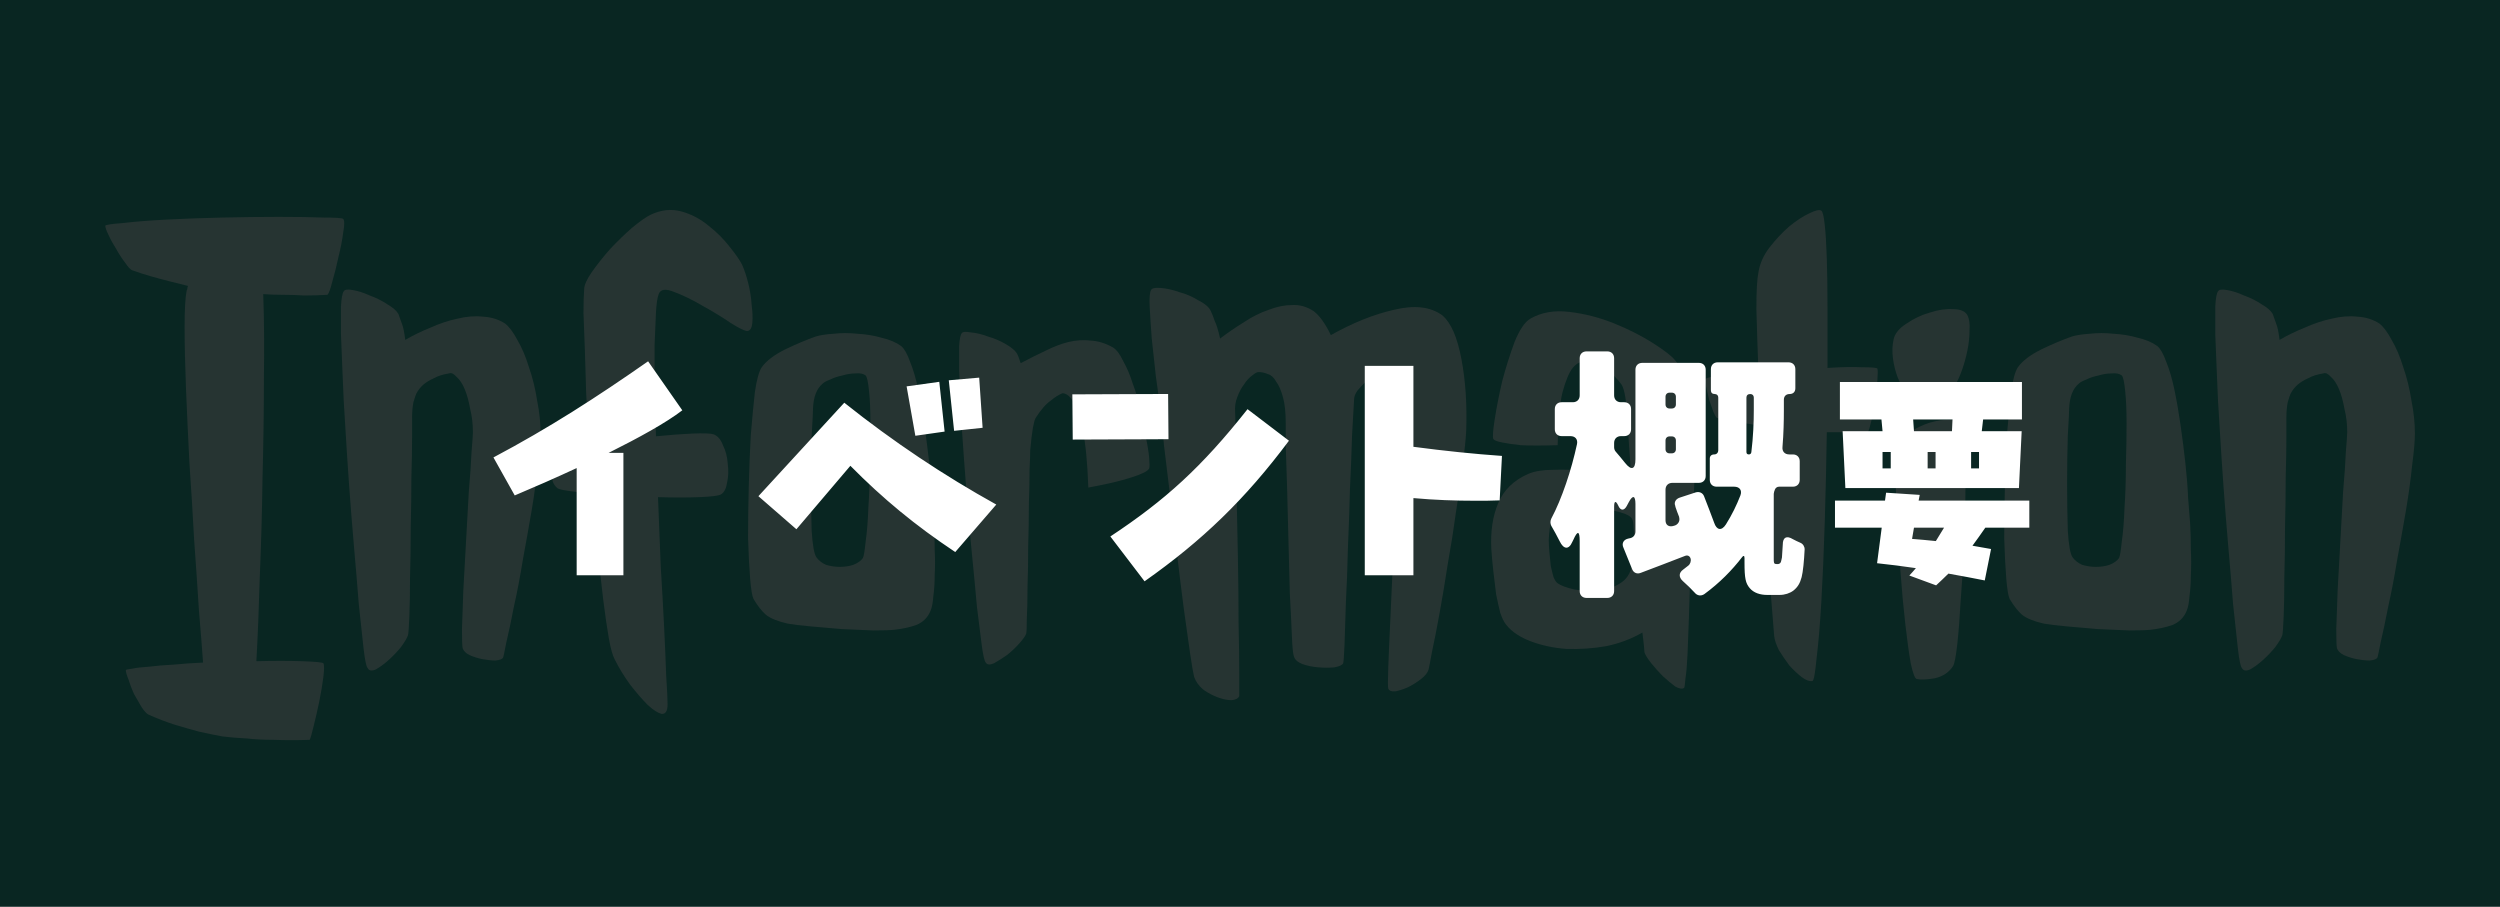 <svg width="375" height="136" viewBox="0 0 375 136" fill="none" xmlns="http://www.w3.org/2000/svg">
<rect x="0" y="0" width="375" height="136" fill="#808080" stroke="none"/>
<rect width="375" height="136" transform="matrix(-1 0 0 1 375 0)" fill="#092622"/>
<path opacity="0.55" d="M362.234 65.036C362.234 66.13 362.097 67.702 361.824 69.753C361.619 71.804 361.311 74.06 360.901 76.52C360.491 78.913 360.046 81.408 359.568 84.006C359.158 86.535 358.713 88.859 358.235 90.978C357.825 93.098 357.449 94.875 357.107 96.311C356.833 97.746 356.663 98.532 356.594 98.669C356.458 98.874 356.082 99.011 355.466 99.079C354.919 99.079 354.27 99.011 353.518 98.874C352.834 98.737 352.185 98.532 351.57 98.259C351.023 97.985 350.681 97.644 350.544 97.233C350.476 96.96 350.442 96.003 350.442 94.362C350.51 92.722 350.579 90.773 350.647 88.518C350.784 86.193 350.92 83.732 351.057 81.135C351.194 78.469 351.331 76.008 351.467 73.752C351.672 71.428 351.809 69.445 351.877 67.805C352.014 66.164 352.083 65.173 352.083 64.831C352.083 63.601 351.946 62.438 351.672 61.345C351.467 60.183 351.194 59.191 350.852 58.371C350.51 57.551 350.1 56.935 349.622 56.525C349.211 56.047 348.835 55.876 348.494 56.013C347.605 56.149 346.853 56.389 346.238 56.73C345.623 57.004 345.11 57.312 344.7 57.653C344.221 58.063 343.845 58.542 343.572 59.089C343.503 59.226 343.367 59.636 343.162 60.319C343.025 61.003 342.957 61.789 342.957 62.678C342.957 62.951 342.957 63.942 342.957 65.651C342.957 67.292 342.922 69.274 342.854 71.599C342.854 73.923 342.82 76.452 342.751 79.186C342.751 81.853 342.717 84.348 342.649 86.672C342.649 88.928 342.615 90.876 342.546 92.517C342.478 94.157 342.41 95.08 342.341 95.285C342.205 95.695 341.863 96.276 341.316 97.028C340.769 97.712 340.154 98.361 339.47 98.977C338.787 99.592 338.137 100.07 337.522 100.412C336.907 100.686 336.497 100.617 336.292 100.207C336.086 100.002 335.881 99.011 335.676 97.233C335.471 95.388 335.232 93.166 334.958 90.568C334.753 87.902 334.514 85.031 334.241 81.955C333.967 78.811 333.728 75.803 333.523 72.932C333.318 70.061 333.147 67.463 333.01 65.139C332.874 62.815 332.771 61.14 332.703 60.114C332.634 58.679 332.566 57.072 332.498 55.295C332.429 53.449 332.361 51.74 332.292 50.168C332.292 48.527 332.292 47.126 332.292 45.964C332.361 44.733 332.498 43.981 332.703 43.708C332.839 43.435 333.284 43.366 334.036 43.503C334.856 43.64 335.71 43.913 336.599 44.323C337.556 44.665 338.445 45.109 339.265 45.656C340.085 46.135 340.632 46.613 340.906 47.092C341.042 47.502 341.213 47.98 341.418 48.527C341.624 49.006 341.794 49.826 341.931 50.988C343.093 50.305 344.358 49.69 345.725 49.143C347.092 48.527 348.425 48.083 349.724 47.81C351.091 47.468 352.39 47.365 353.621 47.502C354.851 47.57 355.945 47.912 356.902 48.527C357.517 49.006 358.132 49.826 358.748 50.988C359.431 52.15 360.012 53.518 360.491 55.09C361.038 56.662 361.448 58.337 361.721 60.114C362.063 61.823 362.234 63.464 362.234 65.036Z" fill="#3E4140"/>
<path opacity="0.55" d="M323.601 51.911C324.08 52.321 324.524 53.107 324.934 54.27C325.413 55.432 325.823 56.833 326.165 58.474C326.507 60.114 326.814 61.892 327.088 63.806C327.361 65.72 327.6 67.6 327.805 69.445C328.01 71.291 328.147 73.034 328.216 74.675C328.352 76.247 328.455 77.546 328.523 78.571C328.592 79.802 328.626 81.101 328.626 82.468C328.694 83.767 328.694 85.031 328.626 86.262C328.626 87.424 328.557 88.483 328.421 89.44C328.352 90.397 328.216 91.115 328.01 91.594C327.6 92.619 326.883 93.337 325.857 93.747C324.9 94.089 323.806 94.328 322.576 94.465C321.961 94.533 320.901 94.567 319.397 94.567C317.962 94.499 316.389 94.431 314.68 94.362C313.04 94.226 311.468 94.089 309.964 93.952C308.46 93.815 307.332 93.679 306.58 93.542C305.076 93.2 303.982 92.756 303.299 92.209C302.683 91.662 302.068 90.876 301.453 89.851C301.248 89.44 301.077 88.415 300.94 86.774C300.803 85.065 300.701 83.049 300.633 80.725C300.633 78.332 300.667 75.769 300.735 73.034C300.803 70.3 300.906 67.702 301.043 65.241C301.248 62.78 301.453 60.627 301.658 58.781C301.931 56.935 302.273 55.705 302.683 55.09C303.367 54.133 304.529 53.244 306.17 52.424C307.879 51.603 309.417 50.954 310.784 50.476C311.468 50.27 312.356 50.134 313.45 50.065C314.612 49.929 315.808 49.929 317.039 50.065C318.338 50.134 319.568 50.339 320.73 50.681C321.892 50.954 322.849 51.364 323.601 51.911ZM317.859 83.698C317.996 83.425 318.133 82.605 318.269 81.237C318.474 79.802 318.611 78.093 318.679 76.11C318.816 74.128 318.885 72.009 318.885 69.753C318.953 67.497 318.987 65.412 318.987 63.498C318.987 61.584 318.919 59.977 318.782 58.679C318.645 57.312 318.474 56.525 318.269 56.32C317.927 56.047 317.415 55.944 316.731 56.013C316.116 56.013 315.467 56.115 314.783 56.32C314.099 56.457 313.484 56.662 312.937 56.935C312.39 57.141 312.014 57.346 311.809 57.551C310.921 58.303 310.442 59.533 310.374 61.242C310.374 61.721 310.305 63.088 310.169 65.344C310.1 67.531 310.066 69.924 310.066 72.522C310.066 75.051 310.1 77.409 310.169 79.597C310.305 81.784 310.545 83.117 310.886 83.596C311.228 84.074 311.707 84.45 312.322 84.724C313.006 84.929 313.689 85.031 314.373 85.031C315.125 85.031 315.808 84.929 316.424 84.724C317.107 84.45 317.586 84.108 317.859 83.698Z" fill="#3E4140"/>
<path opacity="0.55" d="M294.607 63.908C294.744 64.25 294.812 65.344 294.812 67.189C294.881 68.967 294.881 71.154 294.812 73.752C294.812 76.281 294.744 79.016 294.607 81.955C294.471 84.826 294.3 87.561 294.095 90.158C293.958 92.688 293.787 94.875 293.582 96.721C293.377 98.498 293.172 99.558 292.967 99.899C292.352 100.856 291.429 101.472 290.198 101.745C288.968 101.95 288.079 101.984 287.532 101.848C287.259 101.848 286.951 101.062 286.609 99.489C286.336 97.917 286.062 95.935 285.789 93.542C285.516 91.149 285.276 88.552 285.071 85.749C284.866 82.946 284.695 80.28 284.559 77.751C284.422 75.153 284.354 72.897 284.354 70.983C284.354 69.069 284.422 67.839 284.559 67.292C284.764 66.403 285.345 65.617 286.302 64.934C287.327 64.25 288.387 63.737 289.48 63.395C290.643 63.054 291.702 62.917 292.659 62.985C293.685 62.985 294.334 63.293 294.607 63.908ZM295.12 47.297C295.394 47.844 295.496 48.596 295.428 49.553C295.428 50.51 295.325 51.501 295.12 52.526C294.915 53.552 294.642 54.543 294.3 55.5C293.958 56.457 293.616 57.209 293.274 57.756C292.591 58.713 291.565 59.328 290.198 59.602C288.899 59.807 287.942 59.841 287.327 59.704C286.849 59.636 286.37 59.328 285.892 58.781C285.413 58.166 285.003 57.448 284.661 56.628C284.319 55.739 284.08 54.782 283.943 53.757C283.807 52.731 283.841 51.774 284.046 50.886C284.251 49.997 284.9 49.211 285.994 48.527C287.088 47.775 288.25 47.228 289.48 46.887C290.711 46.477 291.873 46.306 292.967 46.374C294.061 46.374 294.778 46.682 295.12 47.297Z" fill="#3E4140"/>
<path opacity="0.55" d="M281.609 55.295C281.678 55.5 281.678 56.081 281.609 57.038C281.541 57.927 281.404 58.952 281.199 60.114C281.062 61.208 280.892 62.233 280.687 63.19C280.481 64.079 280.311 64.626 280.174 64.831C279.49 64.899 278.807 64.934 278.123 64.934C277.439 64.865 276.79 64.831 276.175 64.831H274.021C273.953 69.343 273.851 73.82 273.714 78.264C273.577 82.707 273.406 86.706 273.201 90.261C272.996 93.747 272.757 96.584 272.483 98.772C272.278 100.959 272.073 102.087 271.868 102.155C271.39 102.224 270.843 102.019 270.228 101.54C269.612 101.062 268.997 100.48 268.382 99.797C267.835 99.045 267.322 98.293 266.844 97.541C266.434 96.721 266.194 96.003 266.126 95.388C265.784 91.218 265.477 87.253 265.203 83.493C264.93 79.665 264.725 76.281 264.588 73.342C264.314 69.924 264.144 66.745 264.075 63.806C263.323 63.737 262.571 63.635 261.819 63.498C261.136 63.361 260.418 63.225 259.666 63.088C258.982 62.951 258.265 62.815 257.513 62.678C257.376 62.541 257.205 62.233 257 61.755C256.795 61.208 256.59 60.627 256.385 60.012C256.248 59.397 256.111 58.815 255.975 58.269C255.838 57.653 255.77 57.209 255.77 56.935C255.77 56.73 256.521 56.525 258.025 56.32C259.598 56.115 261.512 55.944 263.768 55.808C263.631 52.185 263.528 49.04 263.46 46.374C263.46 43.64 263.562 41.794 263.768 40.837C263.973 39.538 264.52 38.308 265.408 37.145C266.365 35.915 267.356 34.855 268.382 33.967C269.476 33.078 270.467 32.429 271.355 32.019C272.312 31.54 272.928 31.403 273.201 31.608C273.406 31.745 273.577 32.463 273.714 33.762C273.851 34.992 273.953 36.667 274.021 38.786C274.09 40.905 274.124 43.4 274.124 46.272C274.124 49.074 274.124 52.048 274.124 55.192C276.175 55.056 277.918 55.022 279.354 55.09C280.789 55.09 281.541 55.158 281.609 55.295Z" fill="#3E4140"/>
<path opacity="0.55" d="M251.282 54.065C251.693 54.543 252.069 55.056 252.41 55.603C252.752 56.081 253.06 56.765 253.333 57.653C253.607 58.474 253.812 59.567 253.948 60.935C254.154 62.302 254.256 64.079 254.256 66.267C254.256 69.753 254.154 73.273 253.948 76.828C253.812 80.314 253.675 83.391 253.538 86.057C253.47 88.449 253.402 90.671 253.333 92.722C253.265 94.772 253.197 96.584 253.128 98.156C253.06 99.66 252.957 100.856 252.821 101.745C252.752 102.634 252.684 103.112 252.615 103.181C252.342 103.386 251.898 103.317 251.282 102.976C250.736 102.565 250.12 102.053 249.437 101.438C248.822 100.822 248.24 100.173 247.694 99.489C247.147 98.806 246.805 98.259 246.668 97.849C246.668 97.507 246.566 96.516 246.361 94.875C244.72 95.832 242.908 96.516 240.926 96.926C238.944 97.268 236.961 97.404 234.979 97.336C233.065 97.199 231.287 96.823 229.647 96.208C228.006 95.593 226.776 94.772 225.955 93.747C225.614 93.337 225.306 92.722 225.032 91.901C224.827 91.081 224.622 90.158 224.417 89.133C224.281 88.039 224.144 86.911 224.007 85.749C223.87 84.519 223.768 83.391 223.699 82.365C223.563 79.699 223.905 77.409 224.725 75.495C225.545 73.513 227.049 72.043 229.237 71.086C230.194 70.676 231.458 70.471 233.031 70.471C234.671 70.402 236.278 70.471 237.85 70.676C239.49 70.812 240.96 71.018 242.259 71.291C243.558 71.496 244.378 71.667 244.72 71.804C244.447 68.317 244.241 65.31 244.105 62.78C243.968 60.183 243.695 58.508 243.284 57.756C242.943 57.277 242.532 56.799 242.054 56.32C241.644 55.978 241.097 55.603 240.413 55.192C239.73 54.782 238.909 54.475 237.952 54.27C237.2 54.133 236.517 54.44 235.902 55.192C235.355 55.876 234.842 57.106 234.364 58.884C233.953 60.593 233.714 63.225 233.646 66.779C231.253 66.848 229.407 66.848 228.109 66.779C226.878 66.643 225.955 66.506 225.34 66.369C224.588 66.232 224.144 66.061 224.007 65.856C223.87 65.583 223.939 64.592 224.212 62.883C224.486 61.105 224.862 59.191 225.34 57.141C225.887 55.09 226.502 53.142 227.186 51.296C227.938 49.45 228.724 48.288 229.544 47.81C231.185 46.853 233.133 46.511 235.389 46.784C237.713 47.058 239.969 47.639 242.156 48.527C244.344 49.416 246.292 50.407 248.001 51.501C249.71 52.595 250.804 53.449 251.282 54.065ZM244.925 84.006C244.925 83.664 244.959 83.22 245.028 82.673C245.096 82.058 245.13 81.442 245.13 80.827C245.13 80.212 245.096 79.631 245.028 79.084C245.028 78.537 244.959 78.127 244.823 77.853C244.617 77.443 244.002 77.102 242.977 76.828C242.02 76.555 240.926 76.384 239.696 76.316C238.465 76.179 237.303 76.145 236.209 76.213C235.115 76.213 234.364 76.35 233.953 76.623C233.406 76.965 232.996 77.443 232.723 78.059C232.518 78.674 232.381 79.631 232.313 80.93C232.313 81.545 232.347 82.194 232.415 82.878C232.484 83.561 232.552 84.245 232.62 84.929C232.757 85.544 232.894 86.091 233.031 86.569C233.236 87.048 233.441 87.356 233.646 87.492C234.124 87.834 234.945 88.142 236.107 88.415C237.337 88.62 238.568 88.689 239.798 88.62C241.029 88.483 242.156 88.073 243.182 87.39C244.207 86.706 244.788 85.578 244.925 84.006Z" fill="#3E4140"/>
<path opacity="0.55" d="M216.341 47.297C217.64 48.391 218.597 50.578 219.212 53.859C219.828 57.072 220.067 60.661 219.93 64.626C219.862 65.856 219.691 67.565 219.417 69.753C219.144 71.872 218.802 74.231 218.392 76.828C218.05 79.357 217.64 81.955 217.162 84.621C216.751 87.287 216.341 89.748 215.931 92.004C215.521 94.26 215.145 96.174 214.803 97.746C214.53 99.25 214.359 100.139 214.291 100.412C214.154 100.891 213.778 101.369 213.163 101.848C212.547 102.326 211.898 102.736 211.214 103.078C210.599 103.352 209.984 103.557 209.369 103.693C208.753 103.762 208.377 103.625 208.241 103.283C208.172 103.078 208.172 102.019 208.241 100.104C208.309 98.19 208.412 95.832 208.548 93.029C208.685 90.158 208.822 87.116 208.958 83.903C209.164 80.622 209.334 77.546 209.471 74.675C209.608 71.804 209.745 69.377 209.881 67.394C210.018 65.344 210.086 64.113 210.086 63.703C210.155 61.584 209.984 59.738 209.574 58.166C209.164 56.525 208.48 55.705 207.523 55.705C207.181 55.705 206.771 55.876 206.292 56.218C205.814 56.491 205.335 56.833 204.857 57.243C204.447 57.653 204.037 58.098 203.626 58.576C203.285 59.055 203.114 59.499 203.114 59.909C203.045 61.14 202.943 62.951 202.806 65.344C202.738 67.736 202.635 70.368 202.499 73.239C202.43 76.11 202.328 79.05 202.191 82.058C202.123 85.065 202.02 87.834 201.883 90.363C201.815 92.893 201.747 95.012 201.678 96.721C201.61 98.361 201.542 99.284 201.473 99.489C201.336 99.763 200.892 99.968 200.14 100.104C199.457 100.173 198.67 100.173 197.782 100.104C196.893 100.036 196.073 99.865 195.321 99.592C194.637 99.318 194.227 98.942 194.09 98.464C193.954 98.122 193.851 97.097 193.783 95.388C193.714 93.61 193.612 91.491 193.475 89.03C193.407 86.569 193.338 83.938 193.27 81.135C193.202 78.264 193.133 75.598 193.065 73.137C192.997 70.676 192.928 68.557 192.86 66.779C192.86 65.002 192.86 63.908 192.86 63.498C192.86 61.857 192.723 60.559 192.45 59.602C192.176 58.576 191.834 57.79 191.424 57.243C191.083 56.628 190.672 56.252 190.194 56.115C189.715 55.91 189.237 55.808 188.758 55.808C188.553 55.808 188.246 55.978 187.835 56.32C187.425 56.594 187.015 57.038 186.605 57.653C186.195 58.2 185.853 58.85 185.58 59.602C185.306 60.285 185.204 61.037 185.272 61.857C185.272 62.199 185.306 63.464 185.375 65.651C185.443 67.839 185.477 70.471 185.477 73.547C185.545 76.623 185.614 79.939 185.682 83.493C185.75 87.048 185.785 90.363 185.785 93.439C185.853 96.447 185.887 99.011 185.887 101.13C185.887 103.181 185.887 104.274 185.887 104.411C185.75 104.753 185.375 104.958 184.759 105.026C184.144 105.026 183.46 104.89 182.708 104.616C181.957 104.343 181.239 103.967 180.555 103.488C179.872 102.941 179.393 102.292 179.12 101.54C178.983 100.993 178.778 99.797 178.504 97.951C178.231 96.106 177.923 93.918 177.582 91.389C177.24 88.791 176.898 86.022 176.556 83.083C176.214 80.075 175.873 77.204 175.531 74.47C175.189 71.667 174.881 69.138 174.608 66.882C174.403 64.626 174.232 62.917 174.095 61.755C173.89 60.114 173.651 58.337 173.377 56.423C173.172 54.44 172.967 52.56 172.762 50.783C172.625 48.938 172.523 47.365 172.455 46.066C172.386 44.699 172.455 43.845 172.66 43.503C172.796 43.23 173.275 43.127 174.095 43.195C174.984 43.264 175.907 43.469 176.864 43.81C177.889 44.084 178.846 44.494 179.735 45.041C180.692 45.52 181.307 46.032 181.581 46.579C181.786 46.989 181.991 47.502 182.196 48.117C182.469 48.664 182.743 49.553 183.016 50.783C184.178 49.895 185.375 49.074 186.605 48.322C187.835 47.502 189.066 46.887 190.296 46.477C191.527 45.998 192.689 45.759 193.783 45.759C194.945 45.69 196.039 45.998 197.064 46.682C197.953 47.365 198.807 48.562 199.627 50.27C202.909 48.425 206.053 47.16 209.061 46.477C212.137 45.725 214.564 45.998 216.341 47.297Z" fill="#3E4140"/>
<path opacity="0.55" d="M166.942 52.116C167.489 52.458 168.002 53.142 168.48 54.167C169.027 55.124 169.506 56.252 169.916 57.551C170.394 58.781 170.77 60.114 171.044 61.55C171.385 62.985 171.659 64.318 171.864 65.549C172.137 66.779 172.308 67.839 172.377 68.728C172.445 69.548 172.445 70.061 172.377 70.266C172.24 70.539 171.83 70.812 171.146 71.086C170.531 71.359 169.608 71.667 168.378 72.009C167.147 72.351 165.438 72.727 163.251 73.137C163.114 69.377 162.841 66.54 162.43 64.626C162.02 62.644 161.576 61.242 161.097 60.422C160.551 59.465 159.969 58.986 159.354 58.986C158.739 59.26 158.192 59.602 157.714 60.012C157.235 60.353 156.825 60.73 156.483 61.14C156.073 61.618 155.697 62.131 155.355 62.678C155.219 62.883 155.082 63.361 154.945 64.113C154.808 64.865 154.672 65.993 154.535 67.497C154.535 67.976 154.501 68.967 154.432 70.471C154.432 71.975 154.398 73.718 154.33 75.7C154.33 77.683 154.296 79.768 154.227 81.955C154.227 84.143 154.193 86.193 154.125 88.107C154.125 89.953 154.091 91.525 154.022 92.824C154.022 94.123 153.988 94.875 153.92 95.08C153.783 95.422 153.441 95.9 152.894 96.516C152.347 97.131 151.732 97.712 151.049 98.259C150.365 98.737 149.716 99.147 149.1 99.489C148.485 99.763 148.075 99.728 147.87 99.387C147.665 99.182 147.46 98.293 147.255 96.721C147.05 95.148 146.81 93.234 146.537 90.978C146.332 88.654 146.093 86.125 145.819 83.391C145.546 80.656 145.306 78.024 145.101 75.495C144.896 72.966 144.725 70.71 144.589 68.728C144.452 66.677 144.349 65.207 144.281 64.318C144.213 63.02 144.144 61.584 144.076 60.012C144.008 58.44 143.939 56.97 143.871 55.602C143.871 54.167 143.871 52.937 143.871 51.911C143.939 50.817 144.076 50.168 144.281 49.963C144.418 49.758 144.862 49.724 145.614 49.86C146.434 49.929 147.289 50.134 148.177 50.476C149.135 50.749 150.023 51.125 150.844 51.603C151.664 52.082 152.211 52.526 152.484 52.937C152.689 53.278 152.894 53.791 153.099 54.475C154.398 53.791 155.629 53.176 156.791 52.629C158.021 52.014 159.183 51.569 160.277 51.296C161.439 51.023 162.567 50.954 163.661 51.091C164.755 51.159 165.848 51.501 166.942 52.116Z" fill="#3E4140"/>
<path opacity="0.55" d="M135.18 51.911C135.658 52.321 136.103 53.107 136.513 54.27C136.991 55.432 137.401 56.833 137.743 58.474C138.085 60.114 138.393 61.892 138.666 63.806C138.939 65.72 139.179 67.6 139.384 69.445C139.589 71.291 139.726 73.034 139.794 74.675C139.931 76.247 140.033 77.546 140.102 78.571C140.17 79.802 140.204 81.101 140.204 82.468C140.272 83.767 140.272 85.031 140.204 86.262C140.204 87.424 140.136 88.483 139.999 89.44C139.931 90.397 139.794 91.115 139.589 91.594C139.179 92.619 138.461 93.337 137.436 93.747C136.479 94.089 135.385 94.328 134.154 94.465C133.539 94.533 132.479 94.567 130.976 94.567C129.54 94.499 127.968 94.431 126.259 94.362C124.618 94.226 123.046 94.089 121.542 93.952C120.038 93.815 118.91 93.679 118.158 93.542C116.654 93.2 115.561 92.756 114.877 92.209C114.262 91.662 113.646 90.876 113.031 89.851C112.826 89.44 112.655 88.415 112.519 86.774C112.382 85.065 112.279 83.049 112.211 80.725C112.211 78.332 112.245 75.769 112.313 73.034C112.382 70.3 112.484 67.702 112.621 65.241C112.826 62.78 113.031 60.627 113.236 58.781C113.51 56.935 113.852 55.705 114.262 55.09C114.945 54.133 116.107 53.244 117.748 52.424C119.457 51.603 120.995 50.954 122.362 50.476C123.046 50.27 123.935 50.134 125.028 50.065C126.19 49.929 127.387 49.929 128.617 50.065C129.916 50.134 131.146 50.339 132.309 50.681C133.471 50.954 134.428 51.364 135.18 51.911ZM129.438 83.698C129.574 83.425 129.711 82.605 129.848 81.237C130.053 79.802 130.189 78.093 130.258 76.11C130.395 74.128 130.463 72.009 130.463 69.753C130.531 67.497 130.565 65.412 130.565 63.498C130.565 61.584 130.497 59.977 130.36 58.679C130.224 57.312 130.053 56.525 129.848 56.32C129.506 56.047 128.993 55.944 128.31 56.013C127.694 56.013 127.045 56.115 126.361 56.32C125.678 56.457 125.062 56.662 124.516 56.935C123.969 57.141 123.593 57.346 123.388 57.551C122.499 58.303 122.021 59.533 121.952 61.242C121.952 61.721 121.884 63.088 121.747 65.344C121.679 67.531 121.645 69.924 121.645 72.522C121.645 75.051 121.679 77.409 121.747 79.597C121.884 81.784 122.123 83.117 122.465 83.596C122.807 84.074 123.285 84.45 123.9 84.724C124.584 84.929 125.268 85.031 125.951 85.031C126.703 85.031 127.387 84.929 128.002 84.724C128.686 84.45 129.164 84.108 129.438 83.698Z" fill="#3E4140"/>
<path opacity="0.55" d="M111.312 39.709C111.654 40.461 111.962 41.384 112.235 42.477C112.509 43.571 112.68 44.665 112.748 45.759C112.885 46.784 112.919 47.673 112.851 48.425C112.782 49.177 112.543 49.587 112.133 49.655C111.723 49.655 110.868 49.245 109.569 48.425C108.271 47.536 106.869 46.682 105.365 45.861C103.861 44.973 102.46 44.289 101.161 43.81C99.862 43.264 99.076 43.366 98.803 44.118C98.598 44.665 98.461 45.588 98.393 46.887C98.324 48.185 98.256 49.792 98.188 51.706C98.188 53.552 98.188 55.671 98.188 58.063C98.256 60.388 98.324 62.849 98.393 65.446C100.443 65.241 102.255 65.105 103.827 65.036C105.468 64.968 106.527 65.002 107.006 65.139C107.621 65.344 108.1 65.891 108.441 66.779C108.852 67.6 109.091 68.522 109.159 69.548C109.296 70.573 109.262 71.53 109.057 72.419C108.92 73.308 108.612 73.889 108.134 74.162C107.792 74.367 106.698 74.504 104.853 74.572C103.075 74.641 101.024 74.641 98.7 74.572C98.837 78.059 98.974 81.511 99.11 84.929C99.315 88.278 99.486 91.355 99.623 94.157C99.76 96.96 99.862 99.387 99.931 101.437C100.067 103.42 100.136 104.821 100.136 105.642C100.136 106.667 99.828 107.145 99.213 107.077C98.666 106.94 97.982 106.496 97.162 105.744C96.342 104.924 95.453 103.898 94.496 102.668C93.607 101.437 92.856 100.207 92.24 98.977C91.898 98.361 91.591 97.268 91.317 95.695C91.044 94.123 90.77 92.243 90.497 90.056C90.224 87.8 89.95 85.305 89.677 82.57C89.403 79.836 89.164 76.999 88.959 74.059C87.592 73.923 86.395 73.786 85.37 73.649C84.413 73.513 83.832 73.376 83.627 73.239C83.285 72.966 83.046 72.624 82.909 72.214C82.841 71.735 82.772 71.257 82.704 70.778C82.704 70.3 82.704 69.855 82.704 69.445C82.772 68.967 82.841 68.591 82.909 68.317C83.046 68.112 83.593 67.873 84.55 67.6C85.575 67.326 86.874 67.053 88.446 66.779C88.241 64.182 88.07 61.652 87.934 59.191C87.865 56.73 87.797 54.475 87.728 52.424C87.66 50.305 87.592 48.493 87.523 46.989C87.523 45.417 87.558 44.221 87.626 43.4C87.626 42.785 88.002 41.931 88.754 40.837C89.574 39.675 90.497 38.513 91.522 37.351C92.616 36.188 93.71 35.129 94.804 34.172C95.966 33.215 96.889 32.565 97.572 32.224C99.144 31.472 100.683 31.301 102.187 31.711C103.69 32.121 105.058 32.839 106.288 33.864C107.519 34.821 108.578 35.881 109.467 37.043C110.355 38.137 110.971 39.025 111.312 39.709Z" fill="#3E4140"/>
<path opacity="0.55" d="M81.088 65.036C81.088 66.13 80.951 67.702 80.678 69.753C80.473 71.804 80.165 74.06 79.755 76.52C79.345 78.913 78.901 81.408 78.422 84.006C78.012 86.535 77.568 88.859 77.089 90.978C76.679 93.098 76.303 94.875 75.961 96.311C75.688 97.746 75.517 98.532 75.448 98.669C75.312 98.874 74.936 99.011 74.321 99.079C73.774 99.079 73.124 99.011 72.372 98.874C71.689 98.737 71.039 98.532 70.424 98.259C69.877 97.985 69.535 97.644 69.399 97.233C69.33 96.96 69.296 96.003 69.296 94.362C69.365 92.722 69.433 90.773 69.501 88.518C69.638 86.193 69.775 83.732 69.911 81.135C70.048 78.469 70.185 76.008 70.322 73.752C70.527 71.428 70.663 69.445 70.732 67.805C70.868 66.164 70.937 65.173 70.937 64.831C70.937 63.601 70.8 62.438 70.527 61.345C70.322 60.183 70.048 59.191 69.706 58.371C69.365 57.551 68.954 56.935 68.476 56.525C68.066 56.047 67.69 55.876 67.348 56.013C66.459 56.149 65.707 56.389 65.092 56.73C64.477 57.004 63.964 57.312 63.554 57.653C63.075 58.063 62.7 58.542 62.426 59.089C62.358 59.226 62.221 59.636 62.016 60.319C61.879 61.003 61.811 61.789 61.811 62.678C61.811 62.951 61.811 63.942 61.811 65.651C61.811 67.292 61.777 69.274 61.708 71.599C61.708 73.923 61.674 76.452 61.606 79.186C61.606 81.853 61.572 84.348 61.503 86.672C61.503 88.928 61.469 90.876 61.401 92.517C61.332 94.157 61.264 95.08 61.196 95.285C61.059 95.695 60.717 96.276 60.17 97.028C59.623 97.712 59.008 98.361 58.325 98.977C57.641 99.592 56.992 100.07 56.376 100.412C55.761 100.686 55.351 100.617 55.146 100.207C54.941 100.002 54.736 99.011 54.531 97.233C54.325 95.388 54.086 93.166 53.813 90.568C53.608 87.902 53.368 85.031 53.095 81.955C52.822 78.811 52.582 75.803 52.377 72.932C52.172 70.061 52.001 67.463 51.864 65.139C51.728 62.815 51.625 61.14 51.557 60.114C51.489 58.679 51.42 57.072 51.352 55.295C51.283 53.449 51.215 51.74 51.147 50.168C51.147 48.527 51.147 47.126 51.147 45.964C51.215 44.733 51.352 43.981 51.557 43.708C51.694 43.435 52.138 43.366 52.89 43.503C53.71 43.64 54.565 43.913 55.453 44.323C56.41 44.665 57.299 45.109 58.119 45.656C58.94 46.135 59.487 46.613 59.76 47.092C59.897 47.502 60.068 47.98 60.273 48.527C60.478 49.006 60.649 49.826 60.785 50.988C61.947 50.305 63.212 49.69 64.579 49.143C65.947 48.527 67.279 48.083 68.578 47.81C69.946 47.468 71.244 47.365 72.475 47.502C73.705 47.57 74.799 47.912 75.756 48.527C76.371 49.006 76.987 49.826 77.602 50.988C78.285 52.15 78.867 53.518 79.345 55.09C79.892 56.662 80.302 58.337 80.575 60.114C80.917 61.823 81.088 63.464 81.088 65.036Z" fill="#3E4140"/>
<path opacity="0.55" d="M49.121 44.221C47.959 44.289 46.796 44.323 45.634 44.323C44.541 44.255 43.515 44.221 42.558 44.221C41.464 44.221 40.439 44.187 39.482 44.118C39.619 47.741 39.653 51.98 39.584 56.833C39.584 61.618 39.516 66.54 39.379 71.599C39.311 76.657 39.174 81.613 38.969 86.467C38.833 91.252 38.662 95.49 38.456 99.182C41.054 99.113 43.344 99.113 45.327 99.182C47.309 99.25 48.369 99.353 48.505 99.489C48.642 99.694 48.642 100.378 48.505 101.54C48.369 102.634 48.164 103.864 47.89 105.231C47.617 106.53 47.343 107.727 47.07 108.82C46.796 109.982 46.591 110.7 46.455 110.974C44.541 111.042 42.763 111.042 41.123 110.974C39.55 110.974 38.183 110.905 37.021 110.769C35.654 110.7 34.423 110.598 33.33 110.461C32.236 110.256 31.074 110.017 29.843 109.743C28.818 109.47 27.622 109.128 26.254 108.718C24.956 108.308 23.623 107.795 22.255 107.18C21.982 107.043 21.64 106.667 21.23 106.052C20.888 105.437 20.512 104.787 20.102 104.104C19.76 103.352 19.487 102.634 19.282 101.95C19.008 101.267 18.872 100.788 18.872 100.515C18.872 100.446 19.179 100.378 19.794 100.31C20.41 100.173 21.264 100.07 22.358 100.002C23.452 99.865 24.682 99.763 26.049 99.694C27.416 99.558 28.886 99.455 30.459 99.387C30.322 97.404 30.117 94.807 29.843 91.594C29.638 88.312 29.399 84.792 29.125 81.032C28.92 77.204 28.681 73.308 28.408 69.343C28.203 65.31 28.032 61.584 27.895 58.166C27.758 54.68 27.69 51.638 27.69 49.04C27.69 46.442 27.793 44.631 27.998 43.605C28.066 43.469 28.1 43.366 28.1 43.298C28.1 43.161 28.134 43.024 28.203 42.888L25.331 42.17C24.511 41.965 23.623 41.726 22.666 41.452C21.709 41.179 20.752 40.871 19.794 40.529C19.521 40.393 19.179 40.017 18.769 39.401C18.291 38.786 17.846 38.102 17.436 37.351C16.957 36.599 16.581 35.915 16.308 35.3C15.966 34.616 15.795 34.138 15.795 33.864C15.795 33.727 16.684 33.591 18.461 33.454C20.17 33.249 22.324 33.078 24.921 32.941C27.519 32.805 30.322 32.702 33.33 32.634C36.406 32.565 39.243 32.531 41.84 32.531C44.506 32.531 46.728 32.565 48.505 32.634C50.351 32.634 51.342 32.702 51.479 32.839C51.684 33.044 51.684 33.727 51.479 34.89C51.342 35.983 51.103 37.214 50.761 38.581C50.488 39.88 50.18 41.11 49.838 42.273C49.565 43.366 49.326 44.016 49.121 44.221Z" fill="#3E4140"/>
<path d="M97.216 54.194L102.346 61.547C99.895 63.428 95.848 65.651 91.288 67.931H93.511V86.285H86.5V70.211C83.308 71.693 80.059 73.118 77.209 74.315L74.017 68.615C82.396 64.169 89.464 59.609 97.216 54.194ZM147.391 64.169L143.116 64.625L142.318 57.044L146.878 56.645L147.391 64.169ZM141.691 64.739L137.302 65.366L135.991 57.956L140.893 57.272L141.691 64.739ZM149.443 75.683L143.287 82.808C137.302 78.818 132.457 74.828 127.555 69.869L119.461 79.388L113.761 74.429L126.643 60.407C133.996 66.278 141.634 71.351 149.443 75.683ZM175.274 65.879L160.91 65.936L160.853 59.153L175.217 59.096L175.274 65.879ZM171.683 87.197L166.553 80.471C174.818 74.999 180.233 70.097 187.13 61.376L193.343 66.107C186.788 74.885 180.347 81.098 171.683 87.197ZM212.012 54.878V67.019C216.743 67.646 221.189 68.102 225.293 68.387L224.951 75.056C223.754 75.113 222.557 75.113 221.36 75.113C218.225 75.113 215.147 74.999 212.012 74.714V86.285H204.716V54.878H212.012ZM266.473 84.606H266.719C266.801 84.606 266.924 84.565 267.006 84.483L267.129 84.319C267.17 84.114 267.252 83.909 267.293 83.622L267.416 81.695C267.416 80.588 267.99 80.301 268.933 80.875C269.302 81.08 269.671 81.244 270.04 81.408C270.45 81.572 270.696 81.982 270.696 82.392C270.614 84.114 270.45 85.795 270.245 86.574C269.999 87.517 269.63 88.091 269.015 88.583C268.482 88.993 267.703 89.239 266.965 89.239H265.079C264.054 89.239 263.07 88.952 262.455 88.214C261.84 87.476 261.676 86.779 261.676 84.36V83.704C261.676 83.335 261.512 83.294 261.307 83.581C259.79 85.549 257.945 87.435 255.649 89.116C255.157 89.444 254.583 89.362 254.214 88.911C253.681 88.337 253.025 87.681 252.41 87.148C251.795 86.574 251.795 85.918 252.492 85.426L253.23 84.852C253.517 84.647 253.681 84.196 253.599 83.827C253.517 83.458 253.189 83.212 252.779 83.376C250.483 84.278 248.187 85.139 246.137 85.918C245.563 86.164 245.03 85.918 244.825 85.385L243.513 82.146C243.226 81.531 243.513 80.957 244.21 80.793L244.579 80.711C245.03 80.588 245.317 80.219 245.317 79.727V75.586C245.317 74.315 244.907 74.233 244.333 75.299L244.005 75.914C243.595 76.652 243.062 76.611 242.734 75.832C242.365 75.053 242.119 75.135 242.119 75.996V88.665C242.119 89.28 241.709 89.69 241.094 89.69H237.978C237.363 89.69 236.953 89.28 236.953 88.665V81.162C236.953 79.604 236.625 79.563 236.01 80.957L235.846 81.285C235.313 82.515 234.534 82.392 233.96 81.203C233.55 80.383 233.099 79.563 232.689 78.866C232.525 78.538 232.525 78.128 232.689 77.8C234.288 74.807 235.723 70.461 236.543 66.648C236.707 65.91 236.297 65.418 235.559 65.418H234.247C233.632 65.418 233.222 65.008 233.222 64.393V61.359C233.222 60.744 233.632 60.334 234.247 60.334H235.928C236.543 60.334 236.953 59.924 236.953 59.309V53.733C236.953 53.118 237.363 52.708 237.978 52.708H241.094C241.709 52.708 242.119 53.118 242.119 53.733V59.309C242.119 59.924 242.529 60.334 243.144 60.334H243.636C244.251 60.334 244.661 60.744 244.661 61.359V64.393C244.661 65.008 244.251 65.418 243.636 65.418H243.144C242.529 65.418 242.119 65.828 242.119 66.443V67.099C242.119 67.304 242.201 67.591 242.365 67.755C242.734 68.165 243.226 68.78 243.759 69.436C244.702 70.625 245.317 70.42 245.317 68.903V55.455C245.317 54.84 245.727 54.43 246.342 54.43H254.829C255.444 54.43 255.854 54.84 255.854 55.455V71.404C255.854 72.019 255.444 72.429 254.829 72.429H250.852C250.237 72.429 249.827 72.839 249.827 73.454V78.046C249.827 78.784 250.36 79.112 251.098 78.866C251.672 78.743 252.041 78.169 251.877 77.636V77.554C251.672 77.062 251.467 76.488 251.303 75.996V75.914C251.057 75.381 251.344 74.848 251.959 74.643L254.337 73.864C254.87 73.7 255.403 73.905 255.608 74.438C256.1 75.709 256.633 77.062 257.125 78.415C257.494 79.522 258.232 79.686 258.888 78.661C259.79 77.226 260.487 75.791 261.061 74.315C261.348 73.536 260.938 73.003 260.118 73.003H257.494C256.879 73.003 256.469 72.593 256.469 71.978V68.78C256.469 68.411 256.715 68.165 257.125 68.165C257.494 68.165 257.74 67.919 257.74 67.509V59.637C257.74 59.309 257.535 59.104 257.207 59.104C256.838 59.104 256.633 58.899 256.633 58.53V55.373C256.633 54.758 257.043 54.348 257.658 54.348H268.277C268.892 54.348 269.302 54.758 269.302 55.373V58.243C269.302 58.776 268.974 59.104 268.441 59.104C267.908 59.104 267.58 59.432 267.58 59.965V61.523C267.58 63.163 267.539 65.049 267.375 67.017C267.293 67.714 267.703 68.165 268.4 68.165H268.933C269.548 68.165 269.958 68.575 269.958 69.19V71.978C269.958 72.593 269.548 73.003 268.933 73.003H266.842C266.555 73.003 266.309 73.208 266.227 73.454L266.145 73.7C266.104 73.741 266.104 73.823 266.104 73.864L266.063 74.069V83.868C266.063 84.032 266.063 84.278 266.104 84.401C266.145 84.565 266.309 84.606 266.473 84.606ZM251.385 59.514C251.385 59.145 251.139 58.899 250.77 58.899H250.442C250.073 58.899 249.827 59.145 249.827 59.514V60.662C249.827 61.031 250.073 61.277 250.442 61.277H250.77C251.139 61.277 251.385 61.031 251.385 60.662V59.514ZM261.963 67.796C261.963 68.042 262.086 68.165 262.332 68.165C262.537 68.165 262.66 68.042 262.701 67.837C262.988 65.5 263.07 63.327 263.07 61.482V59.637C263.07 59.309 262.865 59.104 262.537 59.104C262.168 59.104 261.963 59.309 261.963 59.637V67.796ZM249.827 67.386C249.827 67.755 250.073 68.001 250.442 68.001H250.77C251.139 68.001 251.385 67.755 251.385 67.386V66.074C251.385 65.705 251.139 65.459 250.77 65.459H250.442C250.073 65.459 249.827 65.705 249.827 66.074V67.386ZM276.395 64.68H282.381L282.217 62.917H275.985V57.3H303.291V62.917H297.469L297.264 64.68H303.25L302.84 73.208H276.805L276.395 64.68ZM287.096 64.68H292.795L292.877 62.917H286.973L287.096 64.68ZM282.381 70.256H283.611V67.796H282.381V70.256ZM289.146 70.256H290.335V67.796H289.146V70.256ZM295.665 70.256H296.854V67.796H295.665V70.256ZM304.398 75.094V79.153H297.797C297.182 80.055 296.526 80.957 295.87 81.859L298.658 82.351L297.715 87.066C295.993 86.738 294.189 86.369 292.262 86.041C291.647 86.656 291.032 87.23 290.417 87.804L286.399 86.328C286.727 85.959 287.055 85.631 287.383 85.221C285.456 84.934 283.488 84.688 281.561 84.483L282.258 79.153H275.247V75.094H282.75L282.914 73.905L287.957 74.233L287.793 75.094H304.398ZM290.376 81.162C290.786 80.465 291.196 79.809 291.606 79.153H287.096L286.809 80.834C287.957 80.916 289.146 81.039 290.376 81.162Z" fill="white"/>
</svg>
